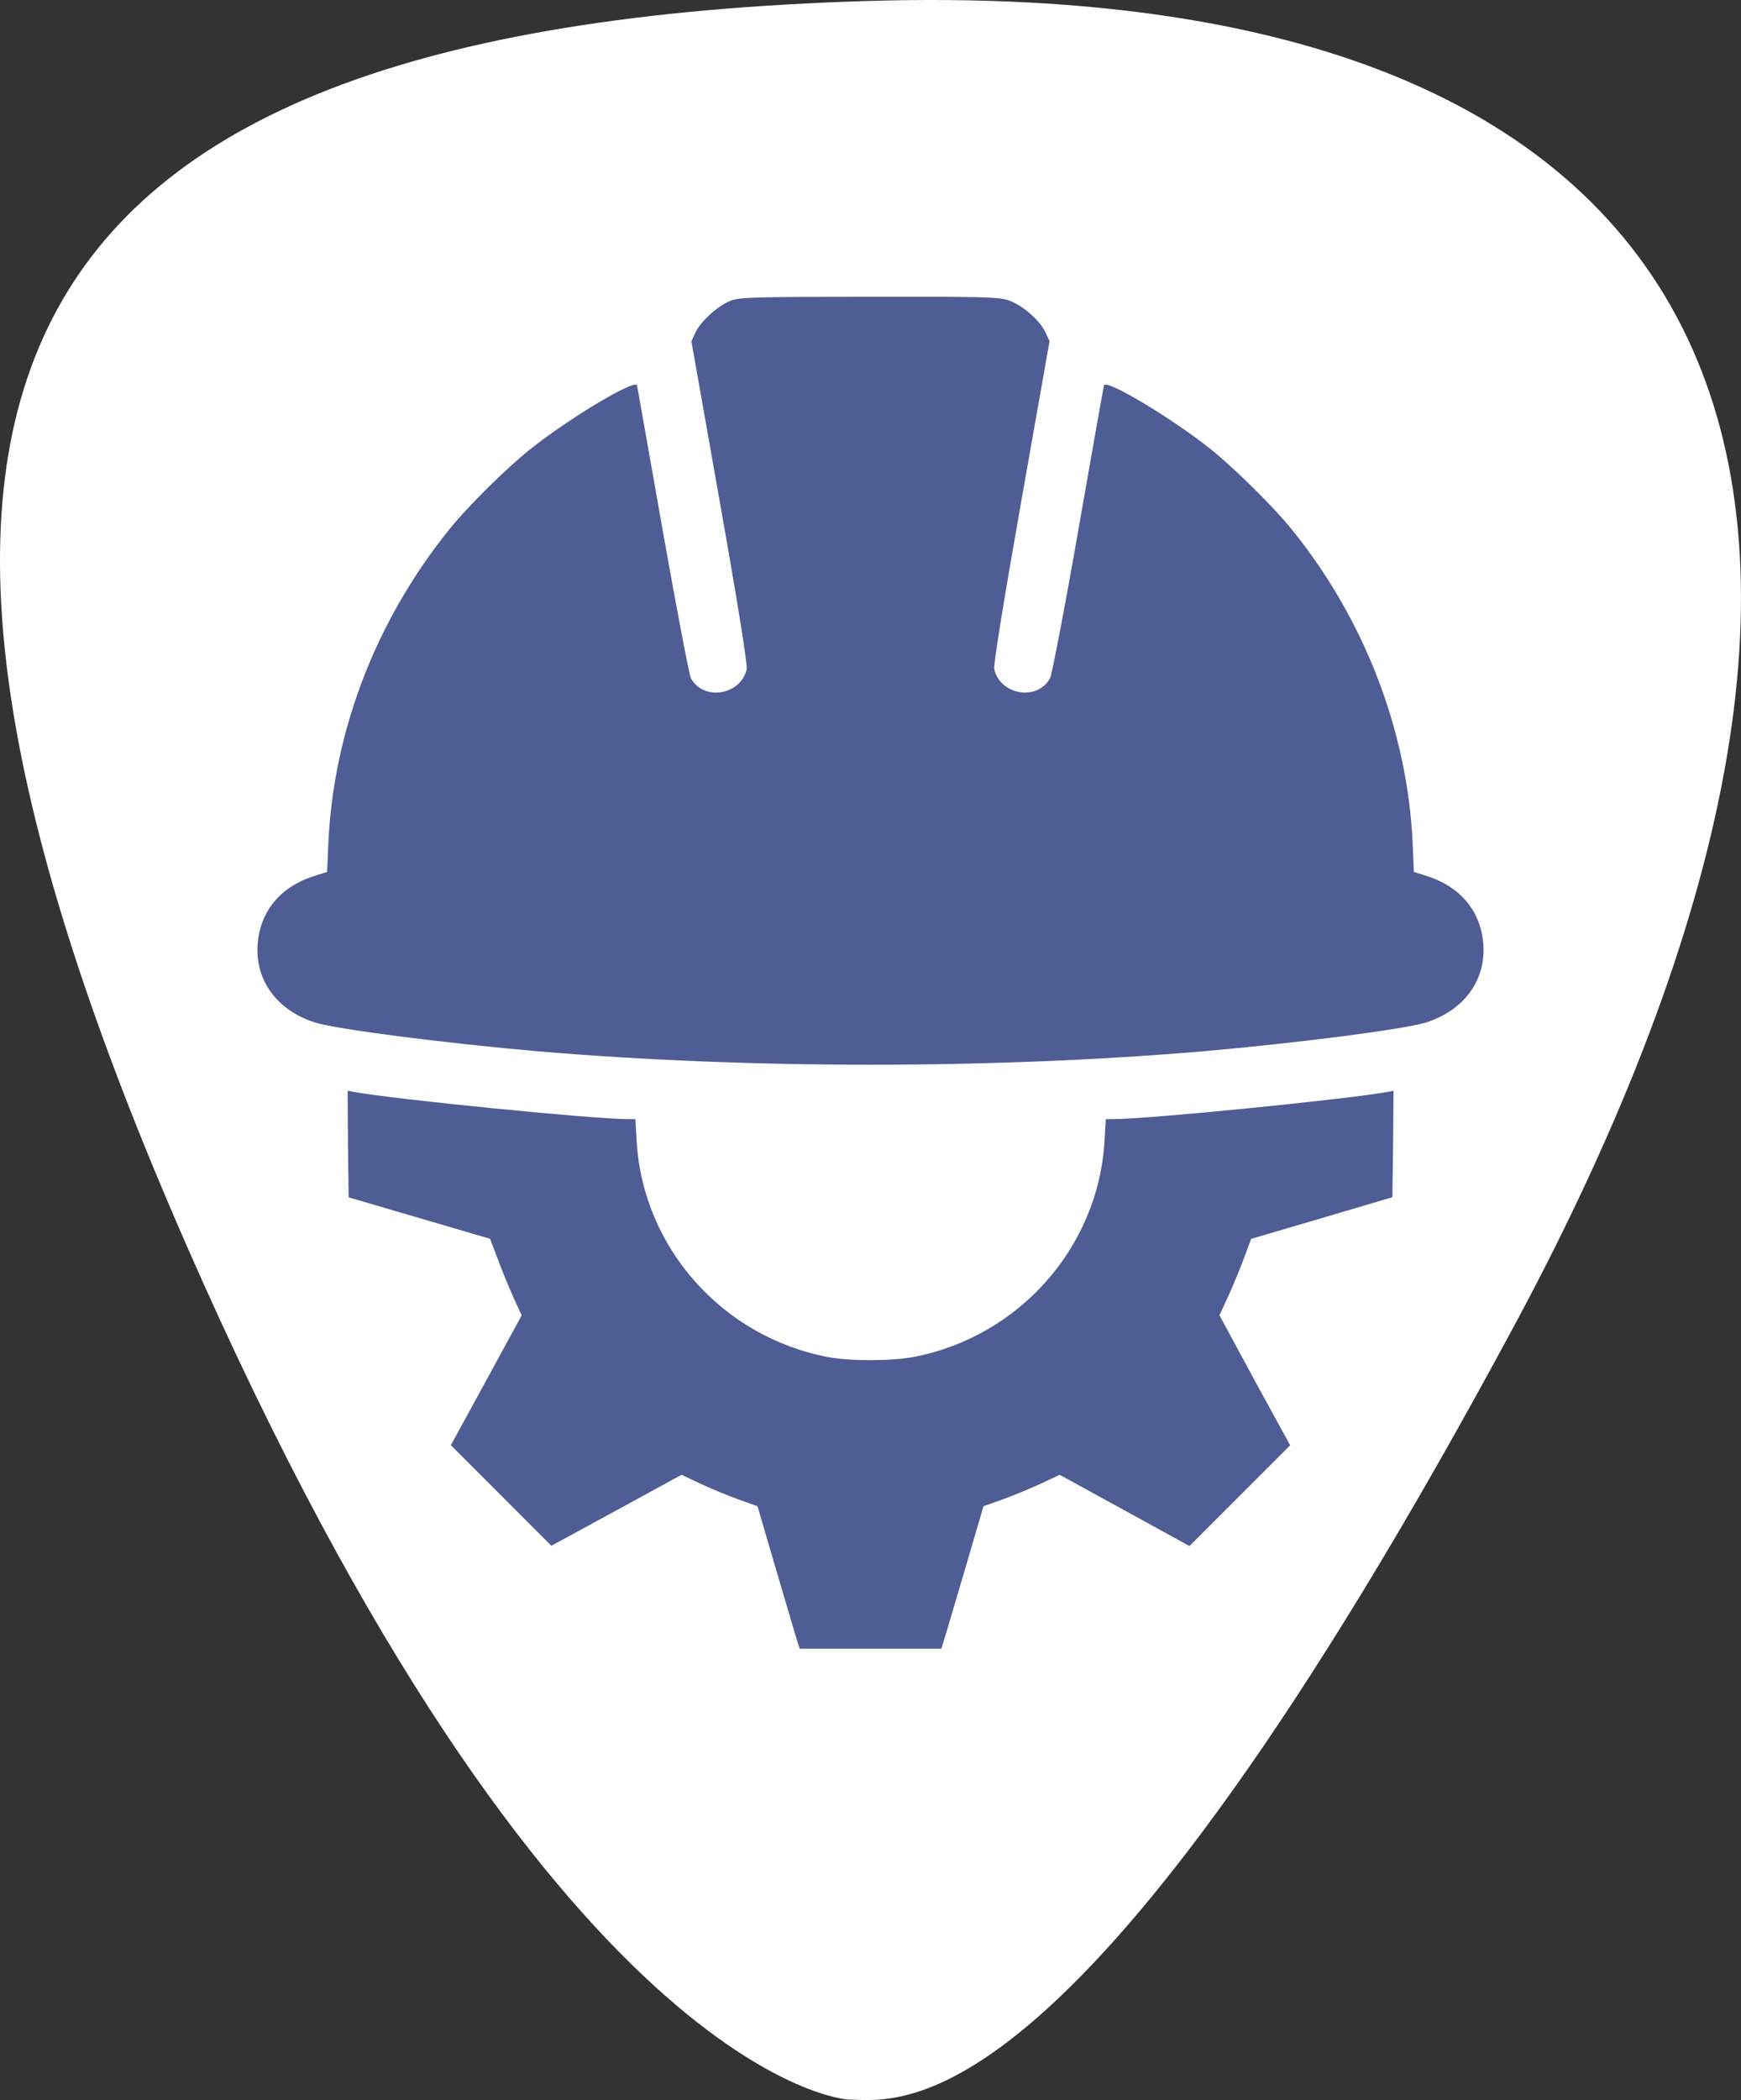 <svg xmlns="http://www.w3.org/2000/svg" viewBox="0 0 892.31 1075.8"><rect x="0" y="0" width="892.31" height="1075.8" fill="#333333" stroke="none"/><defs><style>.cls-1{fill:#fefefe;fill-rule:evenodd;}.cls-2{fill:#4e5d94;}</style></defs><g id="Layer_2" data-name="Layer 2"><g id="Layer_1-2" data-name="Layer 1"><path class="cls-1" d="M434.41,1075.51s-151-9-339-438-111.5-623,349-637,556,261.5,332,678S461.91,1076.18,434.41,1075.51Z"/><path class="cls-2" d="M375.12,153.81c-6.51,2.21-16.1,10.7-18.75,16.66l-2,4.41,14.56,82.28c9.38,52.95,14.23,83.5,13.79,85.59-3,13.46-22.39,16.55-28.68,4.53-.88-1.88-7.39-36.07-14.45-75.89s-12.9-73.24-13.12-74c-1.1-3.31-35,17-54.6,32.65-12.35,9.82-32.1,29.34-41.47,41C192.8,317.61,171.07,374,168.31,431.44l-.66,15.22-6.29,2c-17.54,5.41-28.13,18.09-29.34,35.3-1.21,18.2,9.82,33.42,29,39.71,10.81,3.53,66.62,10.69,114.71,14.89,108.09,9.15,232.73,9.15,340.83,0,48.09-4.2,103.9-11.36,114.71-14.89,19.19-6.29,30.22-21.51,29-39.71-1.22-17.21-11.81-29.89-29.34-35.3l-6.29-2L724,431.44c-2.76-57.25-24.71-114.27-61.88-160.16-9.6-11.91-29.34-31.32-41.69-41.25-19.64-15.66-53.5-36-54.6-32.65-.22.77-6.18,34.08-13.13,74s-13.56,74-14.45,75.89c-6.28,12-25.7,8.93-28.67-4.53-.45-2.09,4.52-33.2,13.78-85.59l14.56-82.39-2-4.3c-2.76-6.29-12.25-14.45-19.19-16.66-5.19-1.65-12.58-1.87-71-1.76C388.69,152.05,379.86,152.27,375.12,153.81Z"/><path class="cls-2" d="M178.35,586l.33,27.36L215,624l36.17,10.59,4.2,11c2.2,6,5.84,14.78,8,19.52l4,8.71-18.09,33.2-18.2,33.31,25.81,25.81,25.7,25.7L316,773.69l33.31-18.2,9.6,4.53c5.18,2.42,13.89,6.06,19.41,8.05l9.93,3.53,8.49,29c4.74,16,9.6,32.43,10.81,36.62l2.32,7.39h72.57l2.32-7.5c1.21-4.08,6.07-20.52,10.81-36.51l8.49-29,9.93-3.53c5.51-2,14.23-5.63,19.52-8.05l9.6-4.53,33.2,18.2L609.62,792l25.81-25.81,25.81-25.81L643,707.07,625,673.76l4-8.6c2.21-4.74,5.85-13.57,8.16-19.52l4.08-11L677.45,624l36.18-10.7L714,586l.22-27.24-3.53.66c-20.62,3.75-122.54,13.9-140.52,13.9h-3.42l-.66,11.25c-3.2,54.49-43.9,100.37-98.17,110.63-11.25,2.1-32.2,2.1-43.46,0-54.26-10.26-95-56.14-98.16-110.63l-.66-11.25h-3.42c-18,0-119.9-10.15-140.52-13.9l-3.53-.66Z"/></g></g></svg>